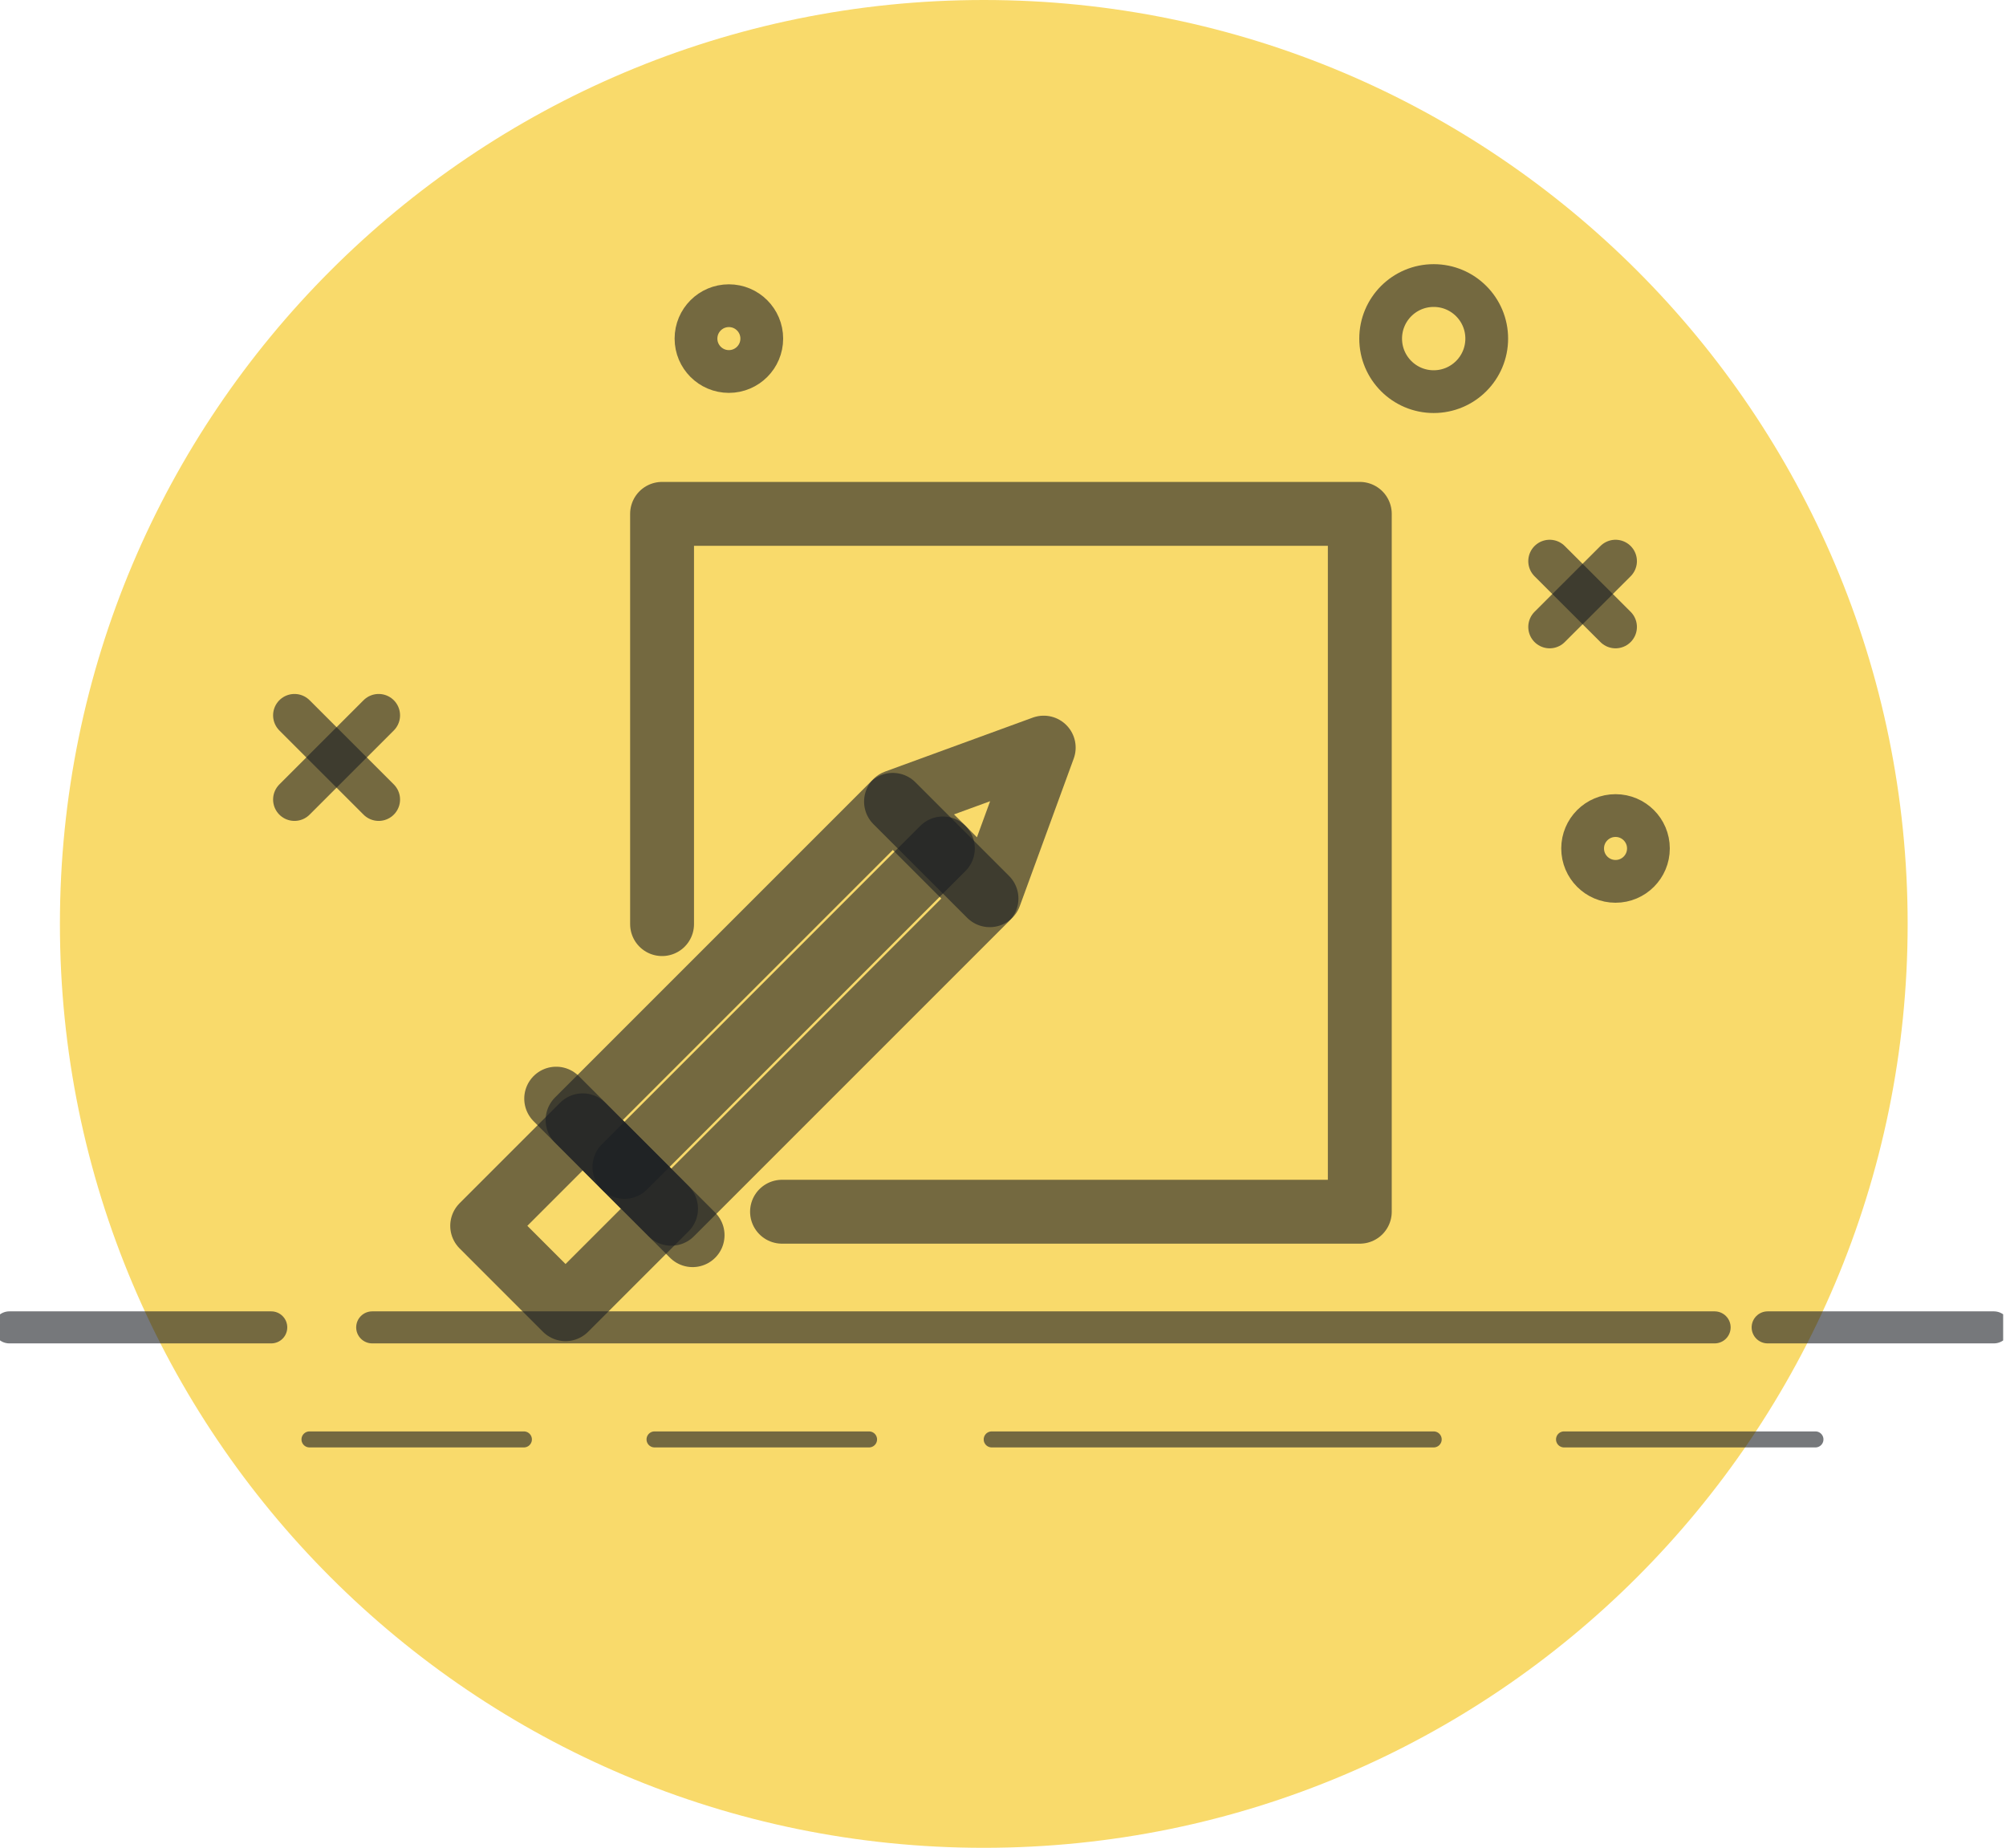 <svg width="114" height="105" viewBox="0 0 114 105" fill="none" xmlns="http://www.w3.org/2000/svg">
<g id="Isolation_Mode" clip-path="url(#clip0_0_223)">
<path id="Vector" d="M55.908 105.006C84.905 105.006 108.411 81.499 108.411 52.503C108.411 23.506 84.905 0 55.908 0C26.912 0 3.405 23.506 3.405 52.503C3.405 81.499 26.912 105.006 55.908 105.006Z" fill="#F9DA6B"/>
<g id="Group">
<path id="Vector_2" d="M16.735 40.651L21.52 45.435" stroke="#1C1F24" stroke-opacity="0.6" stroke-width="2.43" stroke-linecap="round" stroke-linejoin="round"/>
<path id="Vector_3" d="M21.52 40.651L16.735 45.435" stroke="#1C1F24" stroke-opacity="0.6" stroke-width="2.43" stroke-linecap="round" stroke-linejoin="round"/>
</g>
<g id="Group_2">
<path id="Vector_4" d="M88.066 31.888L91.81 35.627" stroke="#1C1F24" stroke-opacity="0.6" stroke-width="2.43" stroke-linecap="round" stroke-linejoin="round"/>
<path id="Vector_5" d="M91.81 31.888L88.066 35.627" stroke="#1C1F24" stroke-opacity="0.6" stroke-width="2.43" stroke-linecap="round" stroke-linejoin="round"/>
</g>
<g id="Group_3">
<g id="Group_4">
<path id="Vector_6" d="M0.531 75.431H15.415" stroke="#1C1F24" stroke-opacity="0.6" stroke-width="1.82" stroke-linecap="round" stroke-linejoin="round"/>
<path id="Vector_7" d="M100.455 75.431H113.312" stroke="#1C1F24" stroke-opacity="0.6" stroke-width="1.82" stroke-linecap="round" stroke-linejoin="round"/>
<path id="Vector_8" d="M21.152 75.431H97.441" stroke="#1C1F24" stroke-opacity="0.6" stroke-width="1.82" stroke-linecap="round" stroke-linejoin="round"/>
</g>
<g id="Group_5">
<path id="Vector_9" d="M17.588 81.798H29.773" stroke="#1C1F24" stroke-opacity="0.6" stroke-width="0.91" stroke-linecap="round" stroke-linejoin="round"/>
<path id="Vector_10" d="M37.197 81.798H49.388" stroke="#1C1F24" stroke-opacity="0.6" stroke-width="0.91" stroke-linecap="round" stroke-linejoin="round"/>
<path id="Vector_11" d="M56.358 81.798H81.476" stroke="#1C1F24" stroke-opacity="0.6" stroke-width="0.91" stroke-linecap="round" stroke-linejoin="round"/>
<path id="Vector_12" d="M88.883 81.798H103.171" stroke="#1C1F24" stroke-opacity="0.6" stroke-width="0.91" stroke-linecap="round" stroke-linejoin="round"/>
</g>
</g>
<path id="Vector_13" d="M91.81 50.085C92.842 50.085 93.679 49.248 93.679 48.215C93.679 47.183 92.842 46.346 91.81 46.346C90.777 46.346 89.94 47.183 89.94 48.215C89.94 49.248 90.777 50.085 91.81 50.085Z" stroke="#1C1F24" stroke-opacity="0.6" stroke-width="2.43" stroke-linecap="round" stroke-linejoin="round"/>
<path id="Vector_14" d="M41.422 21.111C42.454 21.111 43.291 20.274 43.291 19.242C43.291 18.209 42.454 17.372 41.422 17.372C40.39 17.372 39.553 18.209 39.553 19.242C39.553 20.274 40.39 21.111 41.422 21.111Z" stroke="#1C1F24" stroke-opacity="0.6" stroke-width="2.43" stroke-linecap="round" stroke-linejoin="round"/>
<path id="Vector_15" d="M84.49 19.242C84.49 20.907 83.141 22.256 81.476 22.256C79.811 22.256 78.462 20.907 78.462 19.242C78.462 17.577 79.811 16.227 81.476 16.227C83.141 16.227 84.49 17.577 84.49 19.242Z" stroke="#1C1F24" stroke-opacity="0.6" stroke-width="2.43" stroke-linecap="round" stroke-linejoin="round"/>
<g id="Group_6">
<g id="Group_7">
<path id="Vector_16" d="M56.062 51.061L50.738 45.737L32.824 63.651L38.148 68.975L56.062 51.061Z" stroke="#1C1F24" stroke-opacity="0.6" stroke-width="3.63" stroke-linecap="round" stroke-linejoin="round"/>
<path id="Vector_17" d="M50.92 45.552L59.314 42.485L56.247 50.873L50.92 45.552Z" stroke="#1C1F24" stroke-opacity="0.6" stroke-width="3.63" stroke-linecap="round" stroke-linejoin="round"/>
<path id="Vector_18" d="M37.852 68.686L33.114 63.948L27.402 69.66L32.139 74.398L37.852 68.686Z" stroke="#1C1F24" stroke-opacity="0.6" stroke-width="3.63" stroke-linecap="round" stroke-linejoin="round"/>
<path id="Vector_19" d="M53.583 48.215L35.486 66.312" stroke="#1C1F24" stroke-opacity="0.6" stroke-width="3.63" stroke-linecap="round" stroke-linejoin="round"/>
<path id="Vector_20" d="M31.608 62.433L39.36 70.191" stroke="#1C1F24" stroke-opacity="0.6" stroke-width="3.63" stroke-linecap="round" stroke-linejoin="round"/>
</g>
<path id="Vector_21" d="M37.625 52.515V29.201H77.277V68.859H44.442" stroke="#1C1F24" stroke-opacity="0.6" stroke-width="3.63" stroke-linecap="round" stroke-linejoin="round"/>
</g>
</g>
<defs>
<clipPath id="clip0_0_223">
<rect width="113.838" height="105" fill="white"/>
</clipPath>
</defs>
</svg>
